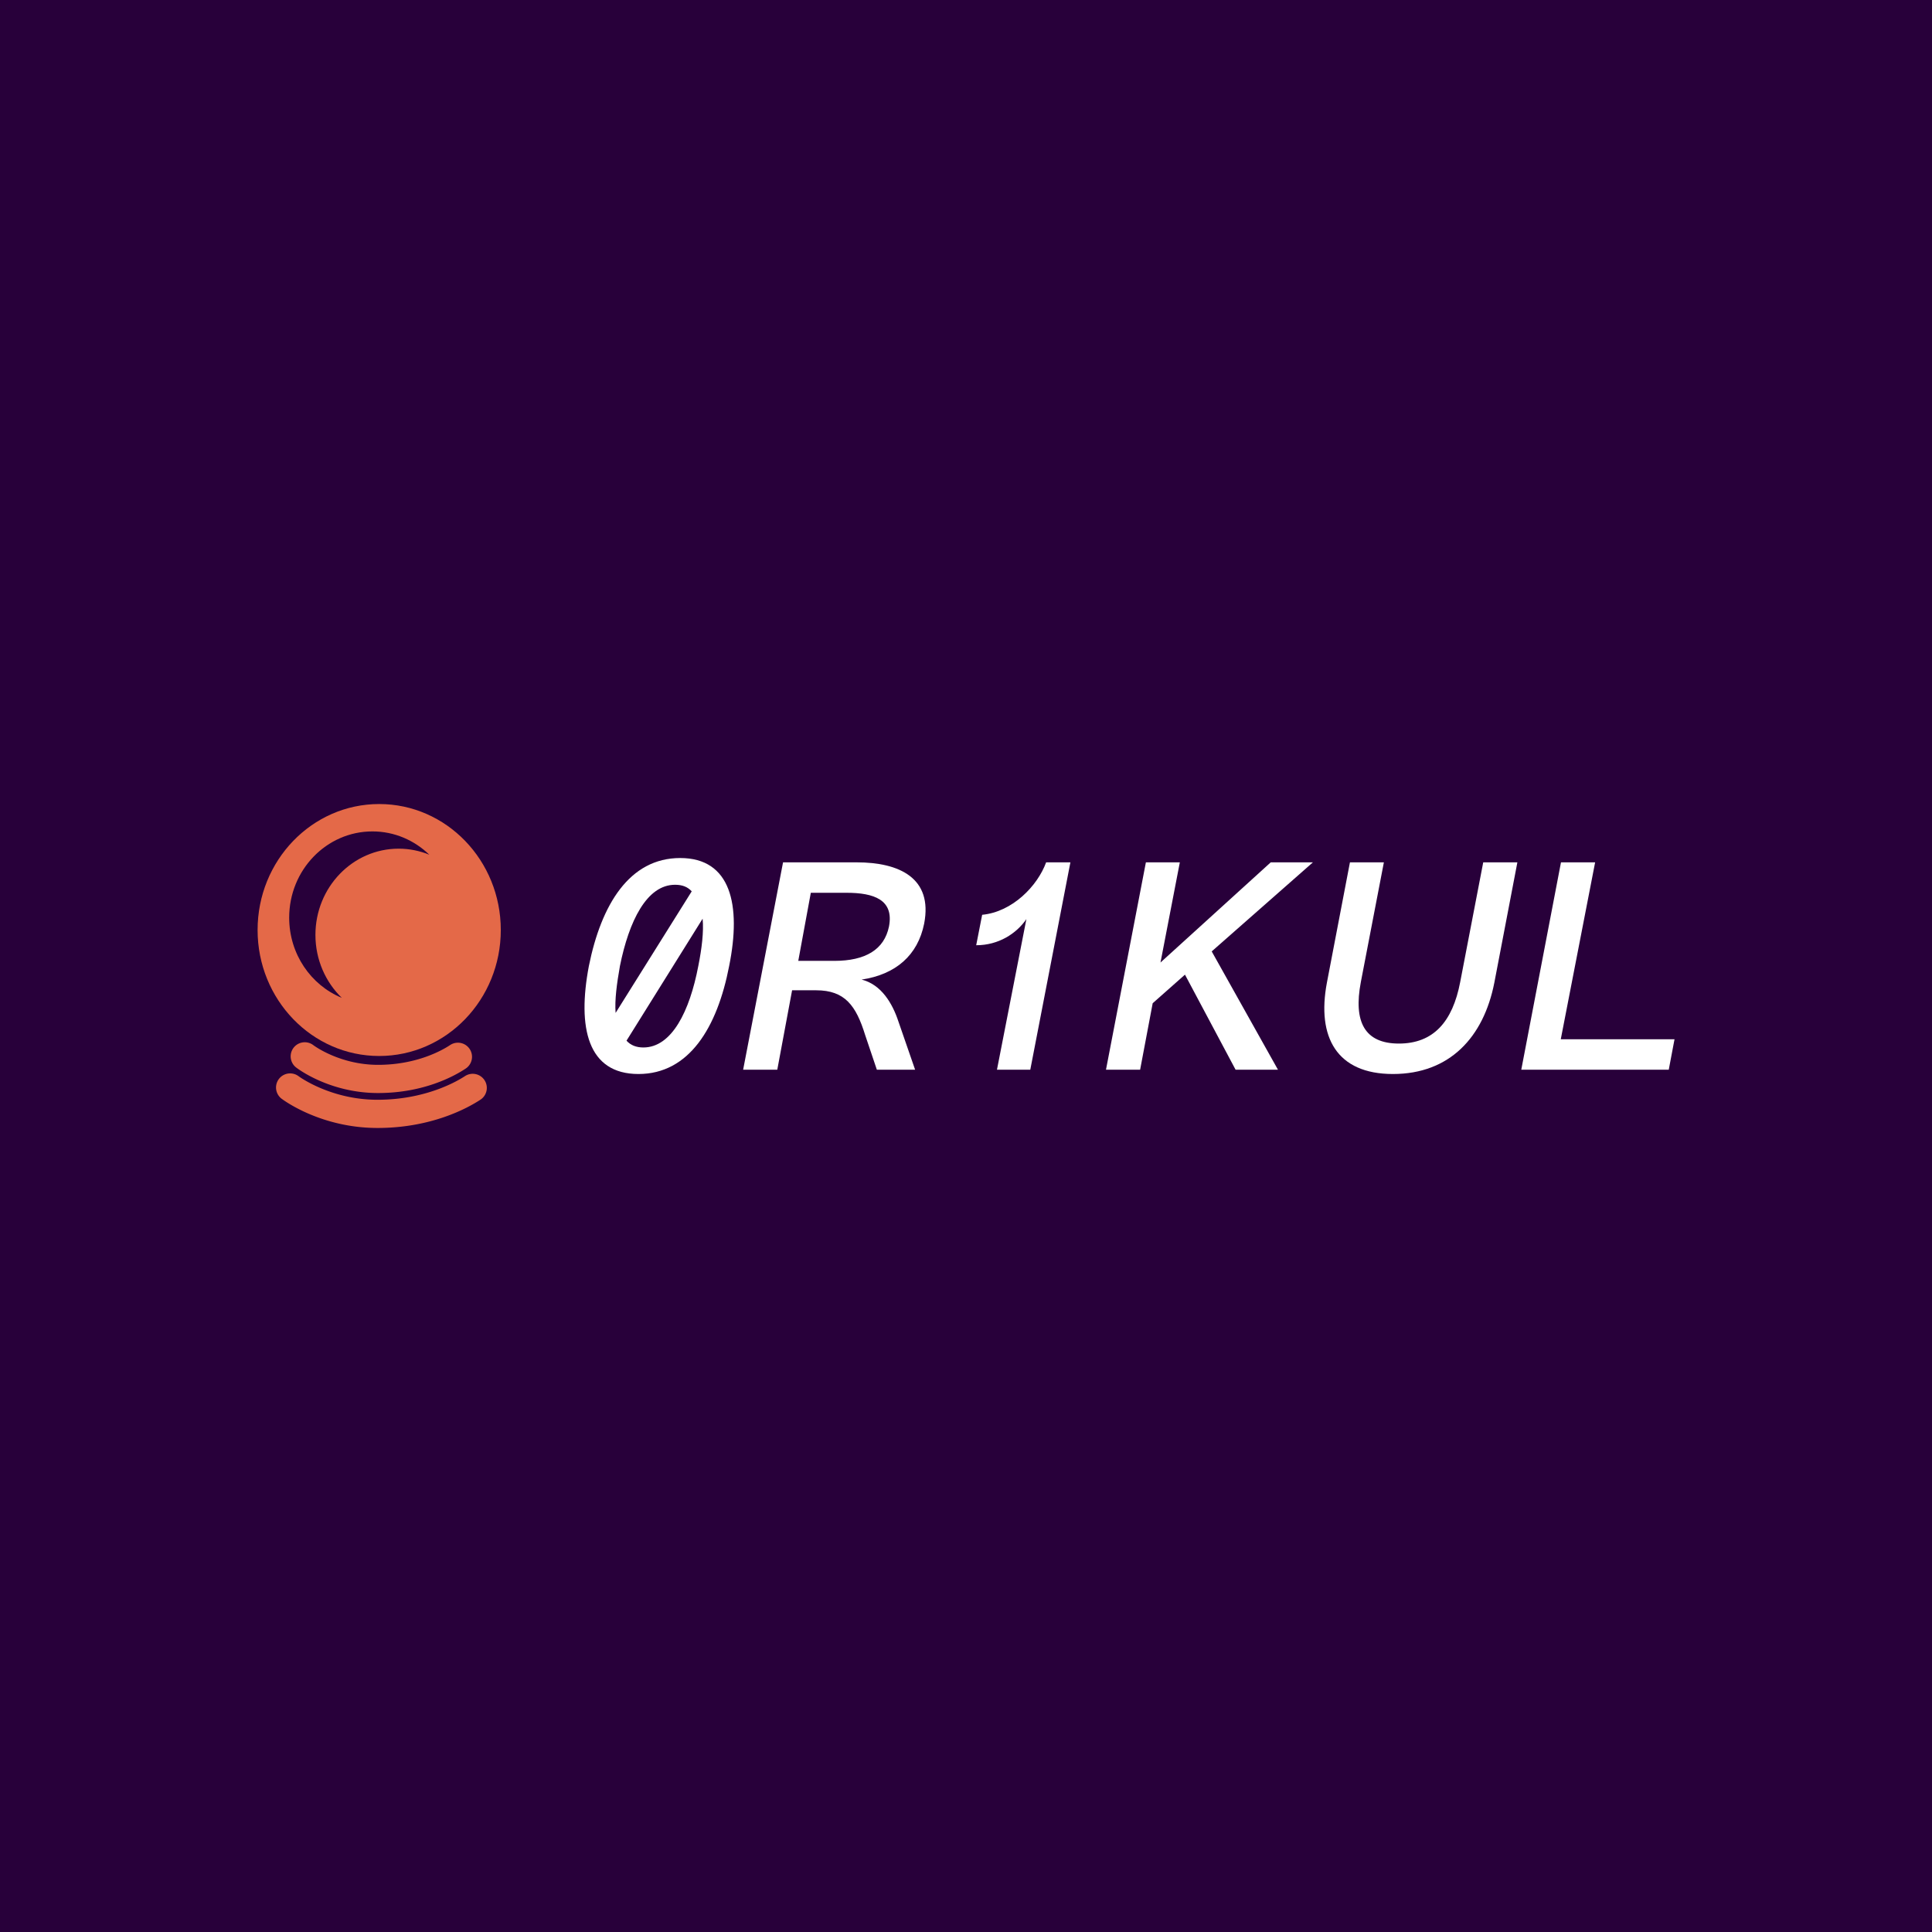 <svg data-v-fde0c5aa="" xmlns="http://www.w3.org/2000/svg" viewBox="0 0 300 300" class="iconLeft"><!----><defs data-v-fde0c5aa=""><!----></defs><rect data-v-fde0c5aa="" fill="#28003A" x="0" y="0" width="300px" height="300px" class="logo-background-square"></rect><defs data-v-fde0c5aa=""><!----></defs><g data-v-fde0c5aa="" id="8f96c6a2-4684-4f87-af54-31f4509e3b30" fill="#ffffff" transform="matrix(3.194,0,0,3.194,86.521,132.563)"><path d="M1.54 5.46C0.97 8.46 1.48 10.71 3.95 10.71C6.41 10.71 7.78 8.46 8.36 5.46C8.96 2.48 8.44 0.21 5.98 0.21C3.51 0.21 2.14 2.48 1.54 5.46ZM6.86 5.46C6.44 7.66 5.57 9.42 4.19 9.42C3.84 9.42 3.57 9.31 3.37 9.09L7.07 3.16C7.13 3.79 7.03 4.61 6.86 5.46ZM3.05 5.46C3.49 3.28 4.35 1.51 5.73 1.51C6.08 1.51 6.34 1.61 6.54 1.83L2.84 7.74C2.79 7.11 2.90 6.31 3.05 5.46ZM9.04 10.50L10.70 10.50L11.42 6.64L12.59 6.64C13.99 6.64 14.53 7.39 14.97 8.81L15.54 10.50L17.40 10.50L16.59 8.16C16.30 7.28 15.76 6.36 14.80 6.12C16.46 5.87 17.53 4.94 17.84 3.40C18.27 1.18 16.63 0.42 14.56 0.42L10.98 0.42ZM12.33 1.90L14.07 1.90C15.40 1.90 16.38 2.24 16.13 3.54C15.90 4.66 14.99 5.21 13.47 5.21L11.72 5.21ZM24.95 0.42L23.77 0.42C23.35 1.57 22.13 2.83 20.66 2.97L20.37 4.45C21.46 4.45 22.33 3.88 22.81 3.18L21.38 10.50L23.00 10.50ZM28.34 10.50L28.95 7.27L30.52 5.88L32.98 10.50L35.04 10.50L31.82 4.75L36.74 0.42L34.69 0.42L29.33 5.29L30.27 0.42L28.62 0.42L26.68 10.50ZM43.90 6.24C43.53 8.18 42.59 9.23 40.92 9.23C39.26 9.23 38.70 8.18 39.07 6.24L40.19 0.42L38.54 0.42L37.42 6.27C36.92 8.92 37.90 10.71 40.63 10.71C43.39 10.71 45.04 8.92 45.56 6.27L46.68 0.42L45.02 0.42ZM54.04 10.50L54.32 9.02L48.79 9.02L50.46 0.42L48.80 0.42L46.87 10.50Z"></path></g><defs data-v-fde0c5aa=""><!----></defs><g data-v-fde0c5aa="" id="3160bba4-0658-48b6-a62a-116b3fa77377" stroke="none" fill="#E46948" transform="matrix(0.523,0,0,0.523,32.984,123.895)"><path d="M85.62 39.229c0 20.657-16.164 37.403-36.103 37.403S13.414 59.886 13.414 39.229 29.579 1.826 49.518 1.826c19.938 0 36.102 16.746 36.102 37.403zm-62.829-3.666c0 10.812 6.473 20.053 15.62 23.808-4.814-4.672-7.827-11.314-7.827-18.688 0-14.142 11.066-25.605 24.715-25.605 3.214 0 6.279.642 9.096 1.797-4.42-4.289-10.355-6.919-16.889-6.919-13.651.001-24.715 11.465-24.715 25.607z"></path><path d="M49.192 87.631c-14.435 0-23.941-7.275-24.339-7.585a4.186 4.186 0 0 1 5.132-6.615c.15.112 7.816 5.828 19.208 5.828 11.67 0 19.309-4.491 21.372-5.868a4.186 4.186 0 1 1 4.648 6.964c-3.281 2.188-12.38 7.276-26.021 7.276z"></path><path d="M49.006 98.002c-16.932 0-28.056-8.368-28.521-8.725a4.187 4.187 0 0 1 5.08-6.656c.182.137 9.529 7.008 23.441 7.008 14.162 0 23.469-5.377 25.983-7.024a4.183 4.183 0 0 1 5.795 1.207 4.184 4.184 0 0 1-1.206 5.795c-3.852 2.524-14.542 8.395-30.572 8.395z"></path></g><!----></svg>